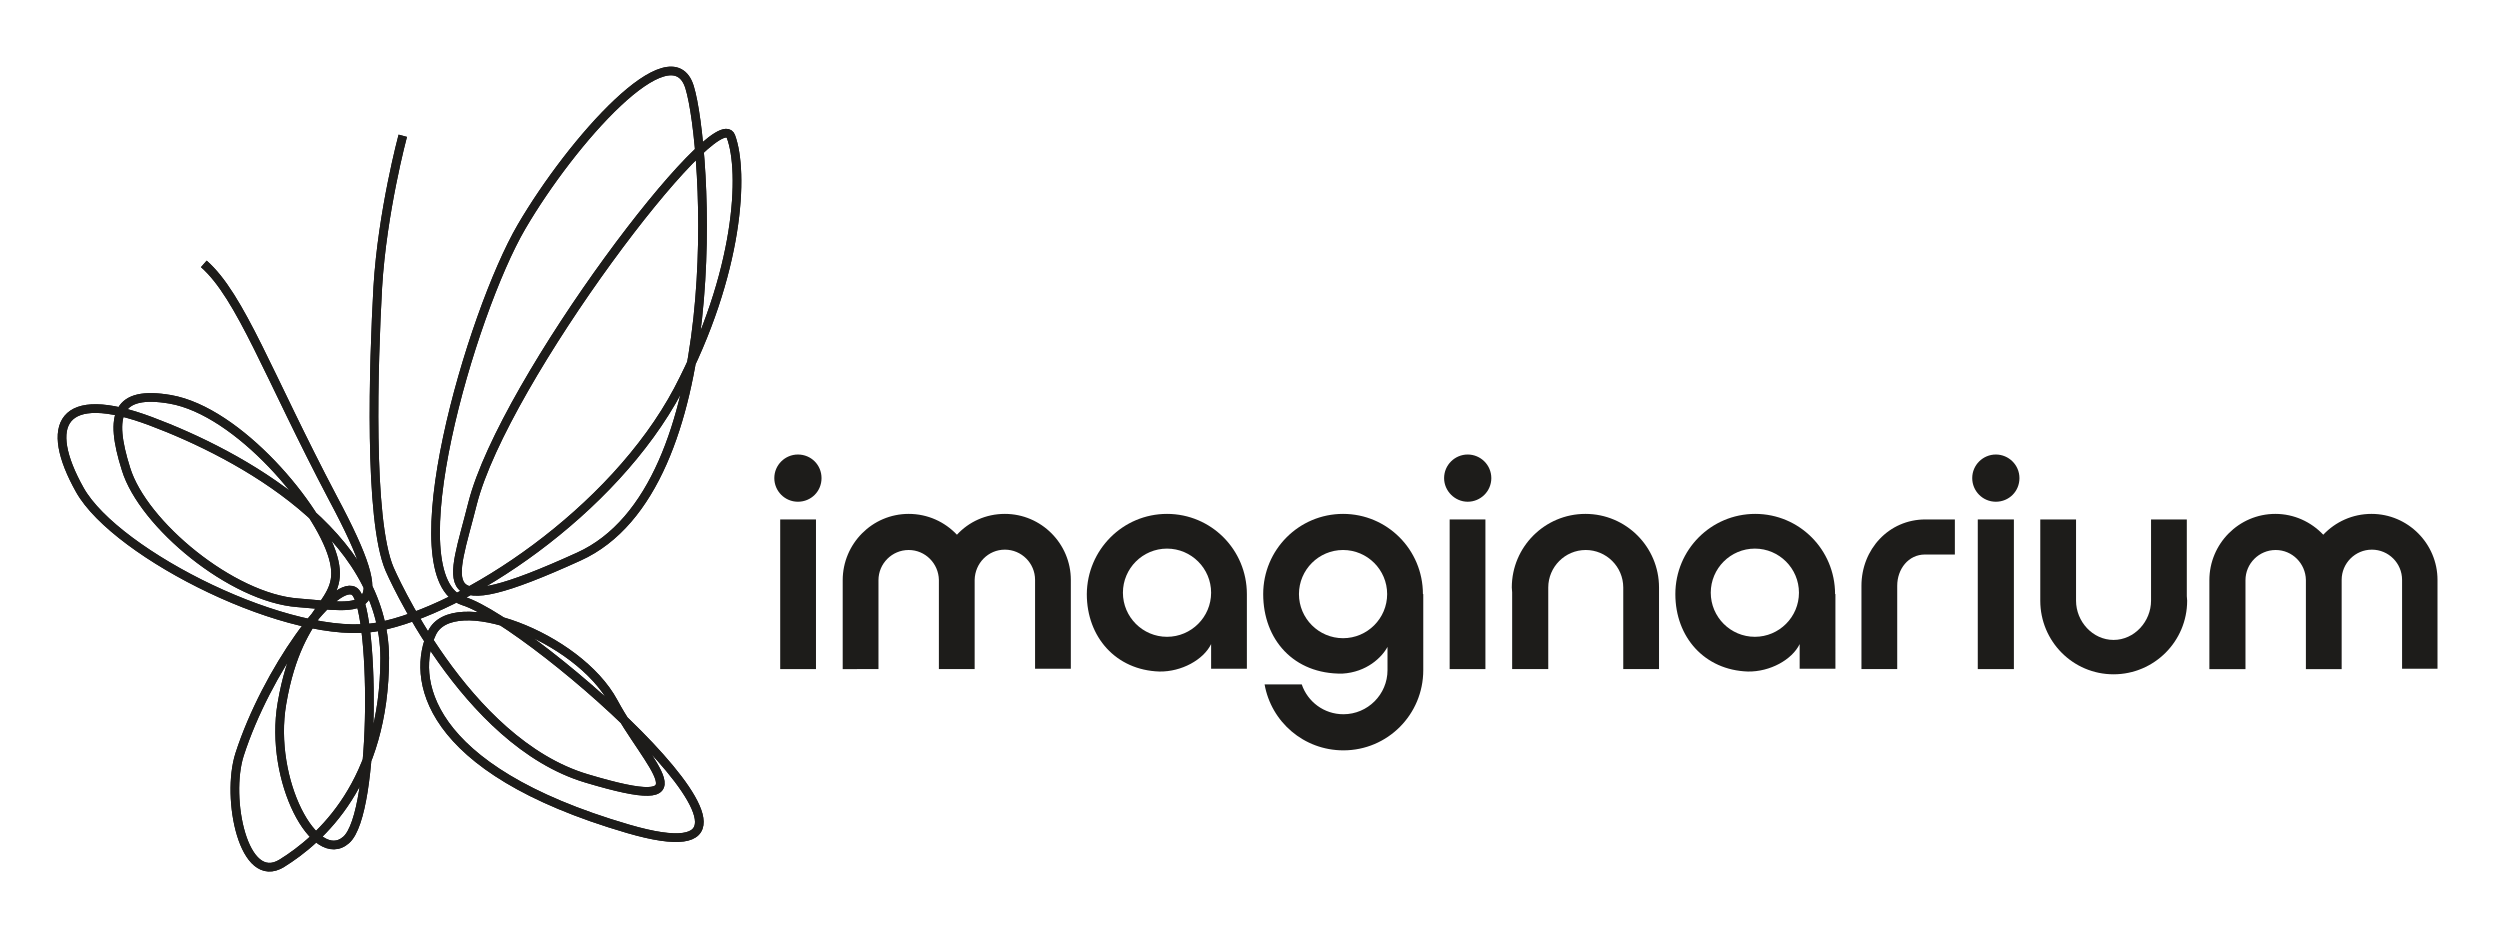 <?xml version="1.0" encoding="utf-8"?>
<!-- Generator: Adobe Illustrator 19.0.0, SVG Export Plug-In . SVG Version: 6.00 Build 0)  -->
<svg version="1.2" baseProfile="tiny" id="Layer_1" xmlns="http://www.w3.org/2000/svg" xmlns:xlink="http://www.w3.org/1999/xlink"
	 x="0px" y="0px" viewBox="0 0 720 270" xml:space="preserve">
<g id="XMLID_23_">
	<path id="XMLID_43_" fill-rule="evenodd" fill="#1D1C1A" d="M528.5,171.1c0-12.8-10.3-23.1-23-23.1c-12.7,0-23,10.3-23,23.1
		c0,12.4,8.4,21.9,20.9,22.3v0c6.4,0.1,12.7-3.4,14.9-7.9l0,0l0,0.3v6.8h10.3V171.1L528.5,171.1L528.5,171.1z M505.4,183.4
		c-7,0-12.7-5.7-12.7-12.7c0-7,5.7-12.7,12.7-12.7c7,0,12.7,5.7,12.7,12.7C518.1,177.7,512.4,183.4,505.4,183.4"/>
	<path id="XMLID_40_" fill-rule="evenodd" fill="#1D1C1A" d="M359.1,171.1c0-12.8-10.3-23.1-23-23.1c-12.7,0-23,10.3-23.1,23.1
		c0,12.4,8.4,21.9,20.9,22.3l0,0c6.4,0.1,12.7-3.4,14.9-7.9l0,0l0,0.3v6.8h10.3V171.1L359.1,171.1L359.1,171.1z M336.1,183.4
		c-7,0-12.7-5.7-12.7-12.7c0-7,5.7-12.7,12.7-12.7c7,0,12.7,5.7,12.7,12.7C348.8,177.7,343.1,183.4,336.1,183.4"/>
	<path id="XMLID_37_" fill-rule="evenodd" fill="#1D1C1A" d="M289.4,148c-5.5,0-10.4,2.3-13.8,6c-3.5-3.7-8.4-6-13.9-6
		c-10.5,0-19,8.6-19,19.1v25.6H253v-25.6c0-4.8,3.9-8.7,8.7-8.7c4.8,0,8.6,3.9,8.7,8.6v0.1v25.6h10.3h0v-25.6c0,0,0-0.1,0-0.1
		c0.1-4.8,3.9-8.7,8.7-8.7c4.8,0,8.7,3.9,8.7,8.7v25.6h10.3v-25.6C308.4,156.6,299.9,148,289.4,148"/>
	<path id="XMLID_36_" fill-rule="evenodd" fill="#1D1C1A" d="M683,148c-5.5,0-10.4,2.3-13.9,6c-3.5-3.7-8.4-6-13.8-6
		c-10.5,0-19,8.6-19,19.1v25.6h10.4v-25.6h0c0-4.8,3.9-8.7,8.7-8.7c4.8,0,8.6,3.9,8.7,8.6v0.1v25.6h10.3h0v-25.6c0,0,0-0.1,0-0.1
		c0-4.8,3.9-8.7,8.7-8.7c4.8,0,8.7,3.9,8.7,8.7h0v25.6H702v-25.6C702,156.6,693.5,148,683,148"/>
	<rect id="XMLID_35_" x="224.7" y="149.6" fill-rule="evenodd" fill="#1D1C1A" width="10.3" height="43.1"/>
	<path id="XMLID_34_" fill-rule="evenodd" fill="#1D1C1A" d="M236.6,137.7c0,3.8-3,6.8-6.8,6.8c-3.8,0-6.8-3.1-6.8-6.8
		c0-3.8,3.1-6.8,6.8-6.8C233.6,130.9,236.6,133.9,236.6,137.7"/>
	<rect id="XMLID_33_" x="417.5" y="149.6" fill-rule="evenodd" fill="#1D1C1A" width="10.3" height="43.1"/>
	<path id="XMLID_32_" fill-rule="evenodd" fill="#1D1C1A" d="M429.5,137.7c0,3.8-3.1,6.8-6.8,6.8c-3.7,0-6.8-3.1-6.8-6.8
		c0-3.8,3.1-6.8,6.8-6.8C426.4,130.9,429.5,133.9,429.5,137.7"/>
	<path id="XMLID_29_" fill="#1D1C1A" d="M409.8,171.1c0-12.8-10.3-23.1-23-23.1c-12.7,0-23,10.3-23,23.1c0,13.1,8.8,23.1,22.8,22.9
		v0c7-0.4,11.4-4.7,13-7.7v0l0,0c0,0,0,0,0,0v2.5v3.9v0.3c0,7-5.7,12.7-12.7,12.7c-5.6,0-10.3-3.6-12-8.6h-10.7
		c1.9,10.8,11.3,19,22.7,19c12.7,0,23-10.3,23-23.1v-0.3V171.1L409.8,171.1L409.8,171.1z M386.8,183.8c-7,0-12.7-5.7-12.7-12.7
		c0-7,5.7-12.7,12.7-12.7c7,0,12.7,5.7,12.7,12.7C399.5,178.1,393.8,183.8,386.8,183.8"/>
	<rect id="XMLID_28_" x="569.6" y="149.6" fill-rule="evenodd" fill="#1D1C1A" width="10.4" height="43.1"/>
	<path id="XMLID_27_" fill-rule="evenodd" fill="#1D1C1A" d="M581.6,137.7c0,3.8-3,6.8-6.8,6.8c-3.8,0-6.8-3.1-6.8-6.8
		c0-3.8,3.1-6.8,6.8-6.8C578.5,130.9,581.6,133.9,581.6,137.7"/>
	<path id="XMLID_26_" fill-rule="evenodd" fill="#1D1C1A" d="M629.9,173c0,11.7-9.5,21.2-21.2,21.2c-11.7,0-21.1-9.5-21.1-21.2v-1.3
		v-22.1h10.3v22.1v1.3c0,6,4.8,11.3,10.8,11.3s10.8-5.3,10.8-11.3l0-1.3v-22.1h10.3v22.1L629.9,173z"/>
	<path id="XMLID_25_" fill-rule="evenodd" fill="#1D1C1A" d="M435.4,169.2c0-11.7,9.5-21.2,21.2-21.2c11.7,0,21.2,9.5,21.2,21.2v1.4
		v22.1h-10.3v-22.1v-1.4c0-6-4.9-10.8-10.8-10.8c-6,0-10.8,4.9-10.8,10.8l0,1.4v22.1h-10.4v-22.1L435.4,169.2z"/>
	<path id="XMLID_24_" fill-rule="evenodd" fill="#1D1C1A" d="M563,159.7v-10.1h-8.5c-10.5,0-18.4,8.6-18.4,19.1v24h10.3v-24.3v0.3
		c0-4.8,3.2-9,8-9H563z"/>
</g>
<path id="XMLID_157_" fill="none" stroke="#1D1C1A" stroke-width="2.5" d="M116,39.1c0,0-5.9,21.9-7.2,43.6
	c-1.2,21.7-2.7,66.9,3.4,81.2c0,0,21.4,49.8,56.8,60.3c35.4,10.6,18-2.9,7.7-22c-10.3-19.1-46.4-32.4-52.3-19.9
	c-5.9,12.5-2.8,39.1,56.5,56.4c59.4,17.3-27.1-59.2-47.4-65.6c-20.2-6.5,2.2-83,16.7-107.8c14.5-24.8,43.2-57,48.4-40.2
	c5.2,16.9,11.7,115.5-31.9,135.2c-43.5,19.8-36.4,7.9-30.6-15.3c9-35.4,70.4-116.3,74.4-105.7c3.8,10.1,2.6,39.1-15.2,73
	c-18.7,35.3-61.8,63.5-86.4,68.2c-24.6,4.7-75.4-20.7-85.9-39.4c-10.5-18.7-5.5-29.5,20.4-19.8c25.9,9.7,67.3,32.3,67.4,68.2
	c0,35.9-18.5,52.2-29.6,59.1c-11.1,6.9-16.2-18.8-12.2-31.3c7.7-23.9,26.9-50.3,32.9-47.1c6,3.2,6.7,63.9-2.2,71.7
	c-8.9,7.8-22.3-17.1-18.5-39.3c5-29.4,18.8-28,14.7-42.2c-4.1-14.3-27.2-42-46.9-45.4c-15.3-2.6-17.7,4.3-12.7,20.1
	c4.9,15.9,30.5,37.1,49.5,38.5c19.1,1.5,28.9,5.1,10.1-30.1C77.3,108.2,69.3,85.3,58.7,76"/>
<path id="XMLID_16_" fill="none" stroke="#1D1C1A" stroke-width="2.5" d="M116,39.1c0,0-5.9,21.9-7.2,43.6
	c-1.2,21.7-2.7,66.9,3.4,81.2c0,0,21.4,49.8,56.8,60.3c35.4,10.6,18-2.9,7.7-22c-10.3-19.1-46.4-32.4-52.3-19.9
	c-5.9,12.5-2.8,39.1,56.5,56.4c59.4,17.3-27.1-59.2-47.4-65.6c-20.2-6.5,2.2-83,16.7-107.8c14.5-24.8,43.2-57,48.4-40.2
	c5.2,16.9,11.7,115.5-31.9,135.2c-43.5,19.8-36.4,7.9-30.6-15.3c9-35.4,70.4-116.3,74.4-105.7c3.8,10.1,2.6,39.1-15.2,73
	c-18.7,35.3-61.8,63.5-86.4,68.2c-24.6,4.7-75.4-20.7-85.9-39.4c-10.5-18.7-5.5-29.5,20.4-19.8c25.9,9.7,67.3,32.3,67.4,68.2
	c0,35.9-18.5,52.2-29.6,59.1c-11.1,6.9-16.2-18.8-12.2-31.3c7.7-23.9,26.9-50.3,32.9-47.1c6,3.2,6.7,63.9-2.2,71.7
	c-8.9,7.8-22.3-17.1-18.5-39.3c5-29.4,18.8-28,14.7-42.2c-4.1-14.3-27.2-42-46.9-45.4c-15.3-2.6-17.7,4.3-12.7,20.1
	c4.9,15.9,30.5,37.1,49.5,38.5c19.1,1.5,28.9,5.1,10.1-30.1C77.3,108.2,69.3,85.3,58.7,76"/>
</svg>
